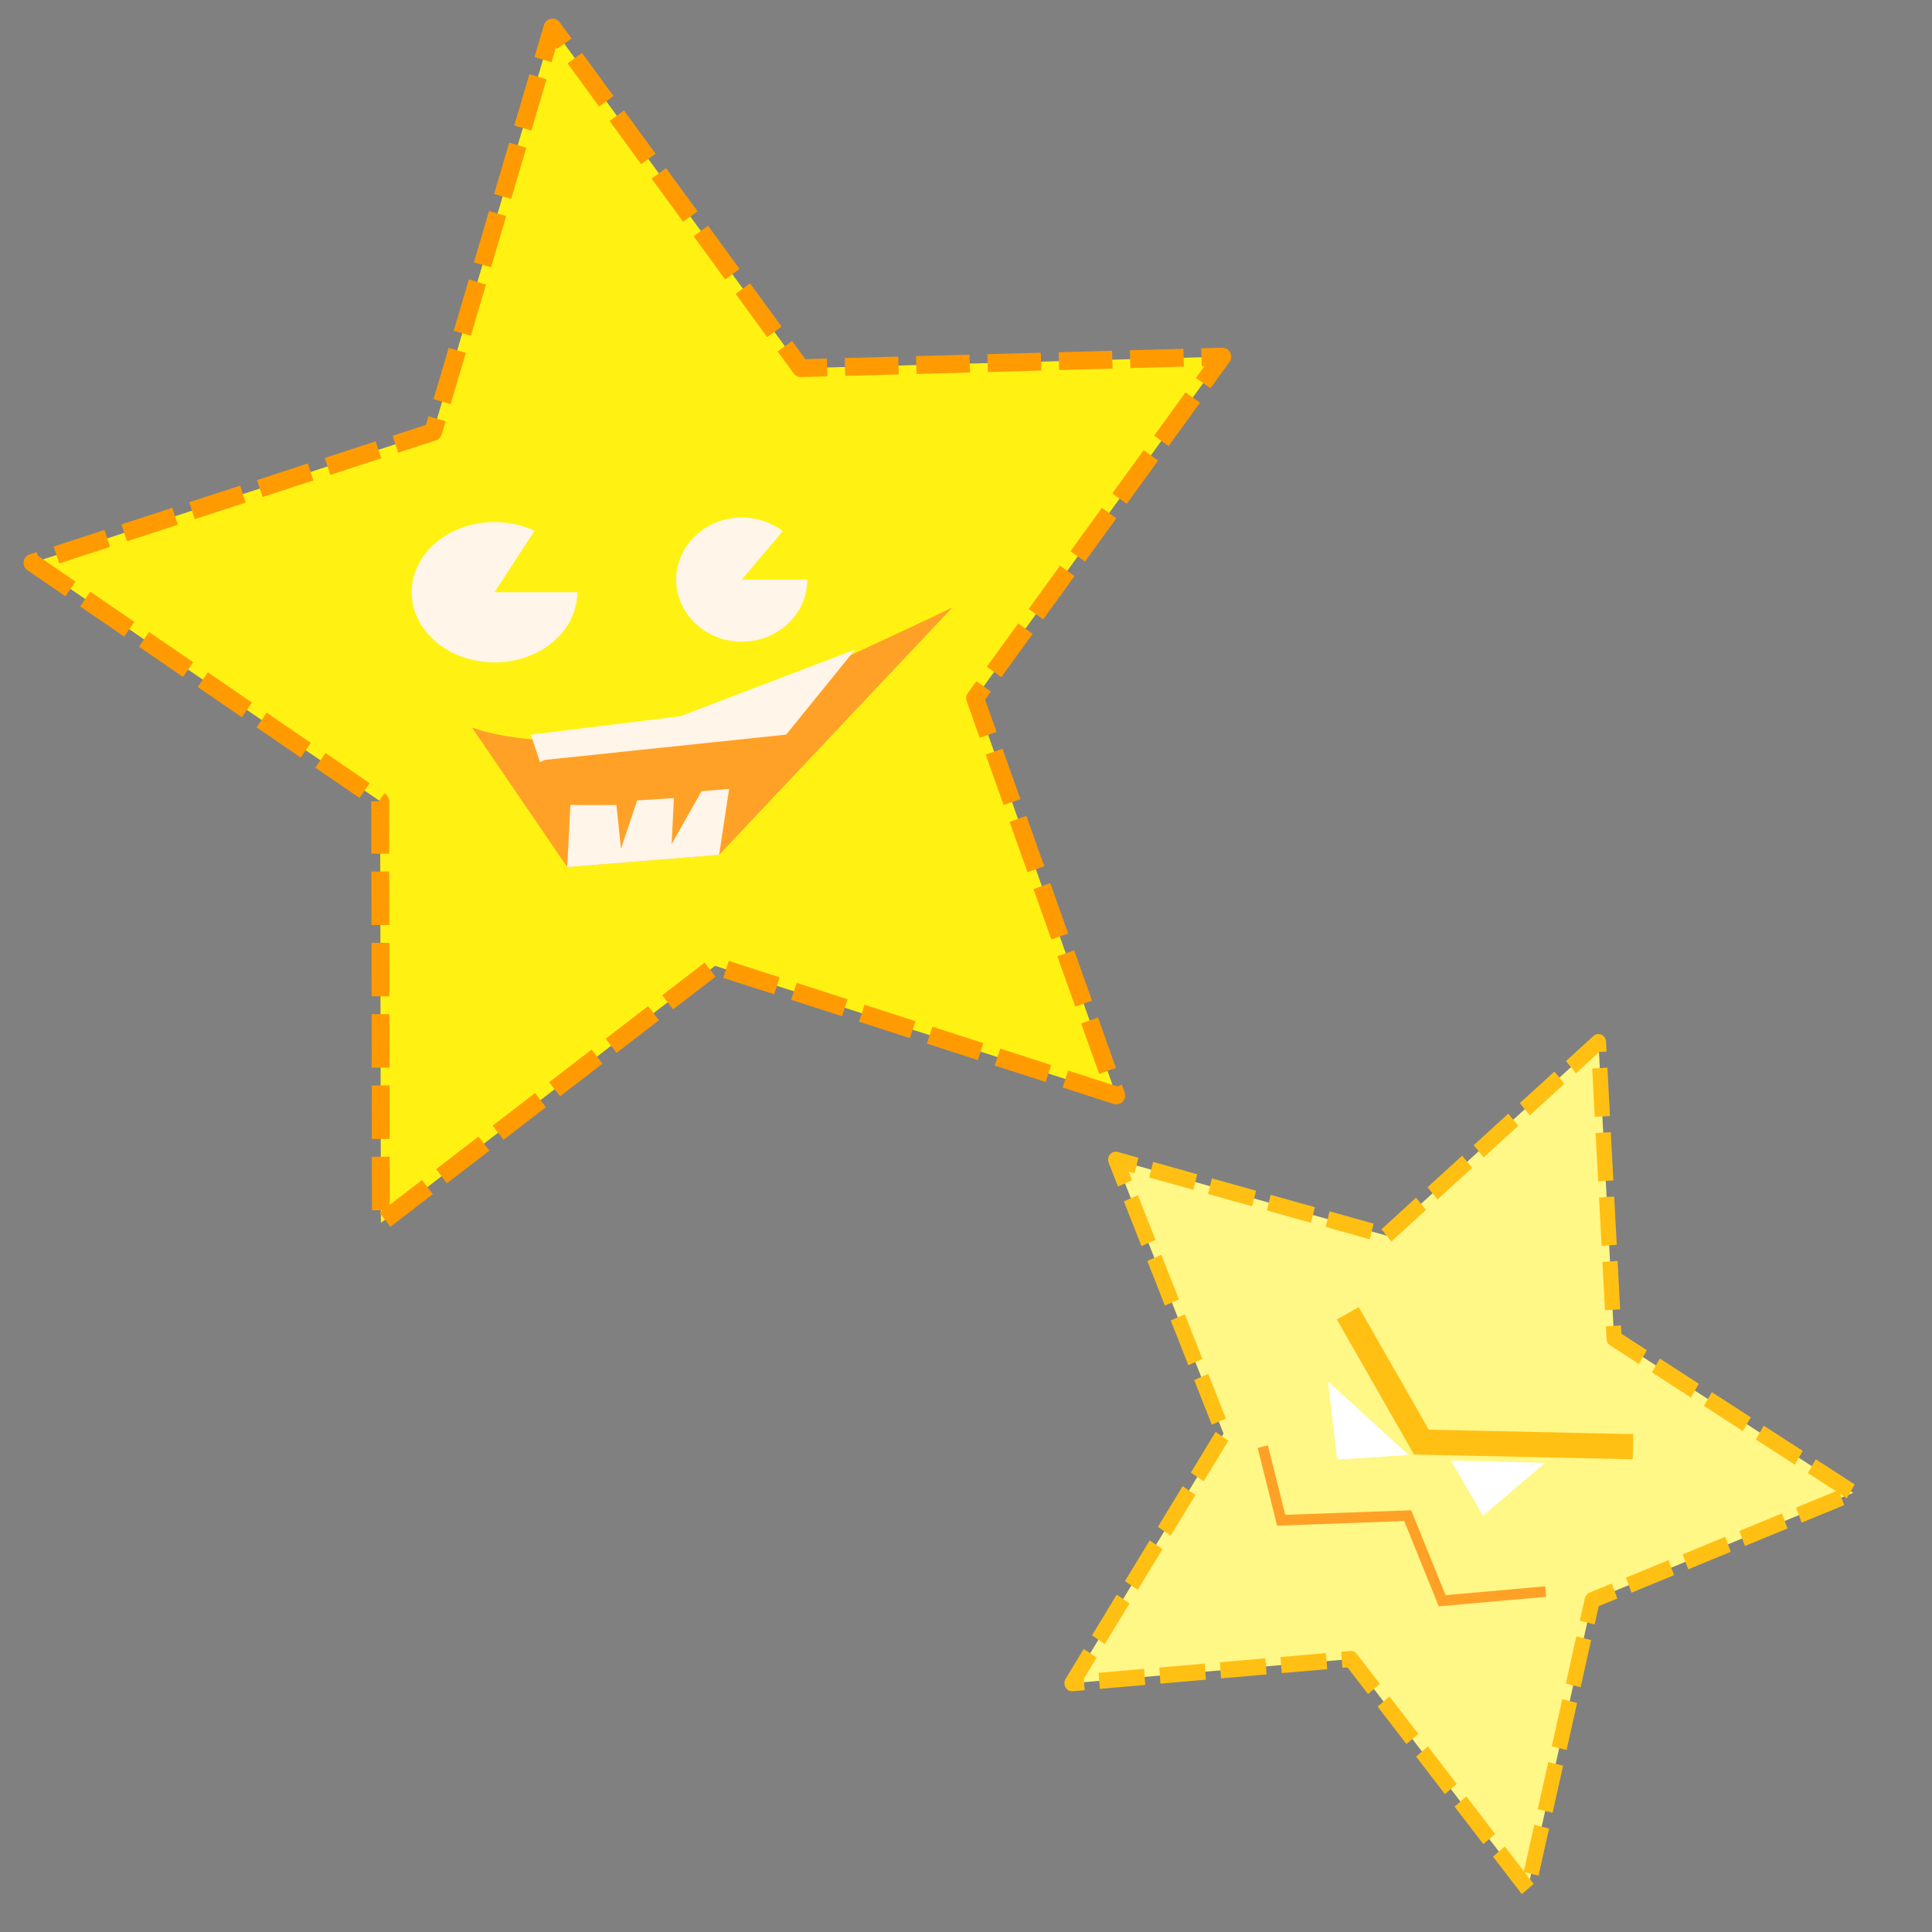 <?xml version="1.0" encoding="UTF-8" standalone="no"?>
<!-- Created with Inkscape (http://www.inkscape.org/) -->

<svg
   xmlns:dc="http://purl.org/dc/elements/1.1/"
   xmlns:cc="http://creativecommons.org/ns#"
   xmlns:rdf="http://www.w3.org/1999/02/22-rdf-syntax-ns#"
   xmlns:svg="http://www.w3.org/2000/svg"
   xmlns="http://www.w3.org/2000/svg"
   xmlns:sodipodi="http://sodipodi.sourceforge.net/DTD/sodipodi-0.dtd"
   xmlns:inkscape="http://www.inkscape.org/namespaces/inkscape"
   width="158.75mm"
   height="158.75mm"
   viewBox="0 0 158.75 158.75"
   version="1.1"
   id="svg8"
   inkscape:version="0.92.3 (2405546, 2018-03-11)"
   sodipodi:docname="stars-face-3.svg">
  <rect x="0" y="0" width="158.75" height="158.75" fill="#808080" stroke="none"/>
  <defs
     id="defs2" />
  <sodipodi:namedview
     id="base"
     pagecolor="#ffffff"
     bordercolor="#666666"
     borderopacity="1.0"
     inkscape:pageopacity="0.0"
     inkscape:pageshadow="2"
     inkscape:zoom="1.4"
     inkscape:cx="363.54793"
     inkscape:cy="256.76978"
     inkscape:document-units="mm"
     inkscape:current-layer="layer2"
     showgrid="false"
     inkscape:window-width="1920"
     inkscape:window-height="986"
     inkscape:window-x="-11"
     inkscape:window-y="-11"
     inkscape:window-maximized="1" />
  <g
     inkscape:groupmode="layer"
     id="layer2"
     inkscape:label="star">
    <path
       sodipodi:type="star"
       style="fill:#fff213;fill-opacity:1;stroke:#ff9b00;stroke-width:1.465;stroke-linejoin:round;stroke-miterlimit:4;stroke-dasharray:4.395, 1.465;stroke-dashoffset:0;stroke-opacity:1"
       id="path820"
       sodipodi:sides="5"
       sodipodi:cx="54.303673"
       sodipodi:cy="53.662144"
       sodipodi:r1="52.166191"
       sodipodi:r2="26.083096"
       sodipodi:arg1="0.77090642"
       sodipodi:arg2="1.399225"
       inkscape:flatsided="false"
       inkscape:rounded="0"
       inkscape:randomized="0"
       d="M 91.721,90.011 58.757,79.362 31.297,100.481 31.238,65.839 2.667,46.249 35.595,35.488 45.397,2.262 65.807,30.253 100.436,29.308 80.122,57.369 Z"
       inkscape:transform-center-x="2.7522228"
       inkscape:transform-center-y="-2.2907707" />
    <path
       sodipodi:type="star"
       style="fill:#fff786;fill-opacity:1;stroke:#ffc013;stroke-width:1.465;stroke-linejoin:round;stroke-miterlimit:4;stroke-dasharray:4.395, 1.465;stroke-dashoffset:0;stroke-opacity:1"
       id="path822"
       sodipodi:sides="5"
       sodipodi:cx="122.00822"
       sodipodi:cy="122.33448"
       sodipodi:r1="40.586266"
       sodipodi:r2="20.293133"
       sodipodi:arg1="1.3449846"
       sodipodi:arg2="1.9733032"
       inkscape:flatsided="false"
       inkscape:rounded="0"
       inkscape:randomized="0"
       d="m 131.095,161.89 -17.037,-20.885 -26.862,2.195 14.598,-22.656 -10.388,-24.87 26.058,6.882 20.442,-17.565 1.507,26.91 23.022,14.014 -25.127,9.749 z"
       inkscape:transform-center-x="-2.3966458"
       inkscape:transform-center-y="1.0015491"
       transform="matrix(0.853,0,0,0.905,13.708,8.71)" />
    <path
       style="fill:#ffa127;fill-opacity:1;stroke:none;stroke-width:0.229px;stroke-linecap:butt;stroke-linejoin:miter;stroke-opacity:1"
       d="m 38.78,59.782 c 0,0 9.875,3.87 24.78,-3.01 14.905,-6.88 14.719,-6.88 14.719,-6.88 l -19.19,20.352 -12.483,1.003 z"
       id="path816"
       inkscape:connector-curvature="0" />
    <path
       style="fill:#fff5e9;stroke:none;stroke-width:0.265px;stroke-linecap:butt;stroke-linejoin:miter;stroke-opacity:1;fill-opacity:1"
       d="m 46.606,71.249 0.264,-5.103 h 3.78 l 0.378,3.591 1.323,-3.969 3.024,-0.189 -0.189,3.78 2.457,-4.347 2.268,-0.189 -0.821,5.422 z"
       id="path818"
       inkscape:connector-curvature="0" />
    <path
       style="fill:none;stroke:#000000;stroke-width:0.265px;stroke-linecap:butt;stroke-linejoin:miter;stroke-opacity:1"
       d="M 171.979,61.61 Z"
       id="path821"
       inkscape:connector-curvature="0" />
    <path
       style="fill:#fff5e9;fill-opacity:1;stroke:none;stroke-width:0.265px;stroke-linecap:butt;stroke-linejoin:miter;stroke-opacity:1"
       d="m 43.618,60.363 0.756,2.268 0.378,-0.189 19.844,-2.079 5.67,-6.993 -14.363,5.481 z"
       id="path823"
       inkscape:connector-curvature="0" />
    <path
       style="fill:#fff5e9;fill-opacity:1;stroke:none;stroke-width:1.465;stroke-linejoin:round;stroke-miterlimit:4;stroke-dasharray:4.395, 1.465;stroke-dashoffset:0;stroke-opacity:1"
       id="path825"
       sodipodi:type="arc"
       sodipodi:cx="40.632439"
       sodipodi:cy="48.664436"
       sodipodi:rx="6.8035712"
       sodipodi:ry="5.7641373"
       sodipodi:start="0"
       sodipodi:end="5.2166811"
       d="m 47.436,48.664 a 6.804,5.764 0 0 1 -5.011,5.56 6.804,5.764 0 0 1 -7.652,-2.63 6.804,5.764 0 0 1 0.979,-6.947 6.804,5.764 0 0 1 8.167,-1.03 l -3.287,5.047 z" />
    <path
       style="fill:#fff5e9;fill-opacity:1;stroke:none;stroke-width:1.465;stroke-linejoin:round;stroke-miterlimit:4;stroke-dasharray:4.395, 1.465;stroke-dashoffset:0;stroke-opacity:1"
       id="path827"
       sodipodi:type="arc"
       sodipodi:cx="60.948662"
       sodipodi:cy="47.625"
       sodipodi:rx="5.3861609"
       sodipodi:ry="5.1026788"
       sodipodi:start="0"
       sodipodi:end="5.3887884"
       d="m 66.335,47.625 a 5.386,5.103 0 0 1 -4.192,4.976 5.386,5.103 0 0 1 -6.051,-2.769 5.386,5.103 0 0 1 1.508,-6.204 5.386,5.103 0 0 1 6.72,0.018 L 60.949,47.625 Z" />
    <path
       style="fill:none;stroke:#ffa127;stroke-width:0.865;stroke-linecap:butt;stroke-linejoin:miter;stroke-miterlimit:4;stroke-dasharray:none;stroke-opacity:1"
       d="m 103.762,118.869 1.512,6.048 10.394,-0.378 2.835,6.993 8.504,-0.756"
       id="path829"
       inkscape:connector-curvature="0" />
    <path
       style="fill:none;stroke:#ffc013;stroke-width:2.065;stroke-linecap:butt;stroke-linejoin:miter;stroke-opacity:1;stroke-miterlimit:4;stroke-dasharray:none"
       d="m 110.747,107.912 6.048,10.583 17.387,0.378"
       id="path831"
       inkscape:connector-curvature="0" />
    <path
       style="fill:#ffffff;fill-opacity:1;stroke:none;stroke-width:0.265px;stroke-linecap:butt;stroke-linejoin:miter;stroke-opacity:1"
       d="m 109.122,113.506 6.615,6.048 -5.859,0.378 z"
       id="path837"
       inkscape:connector-curvature="0" />
    <path
       style="fill:#ffffff;fill-opacity:1;stroke:none;stroke-width:0.265px;stroke-linecap:butt;stroke-linejoin:miter;stroke-opacity:1"
       d="m 119.214,120.007 7.749,0.189 -5.103,4.347 z"
       id="path839"
       inkscape:connector-curvature="0" />
  </g>
</svg>
